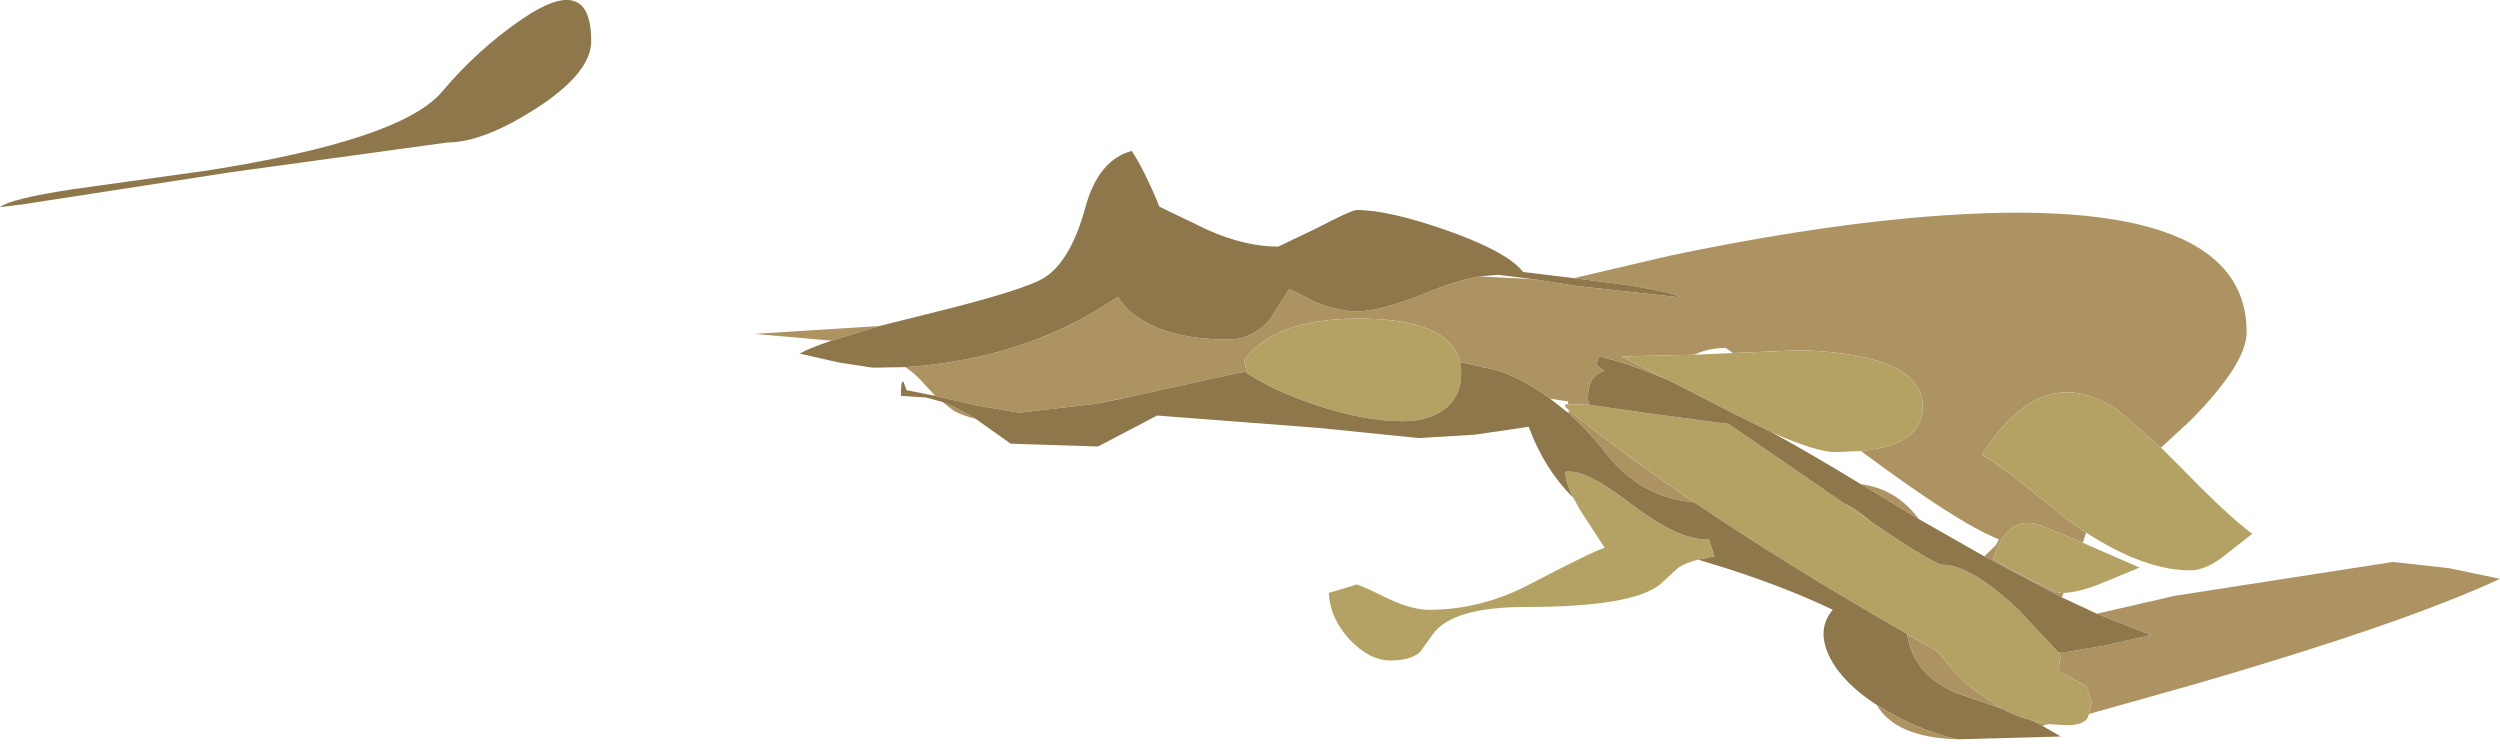 <?xml version="1.0" encoding="UTF-8" standalone="no"?>
<svg xmlns:ffdec="https://www.free-decompiler.com/flash" xmlns:xlink="http://www.w3.org/1999/xlink" ffdec:objectType="shape" height="66.05px" width="222.0px" xmlns="http://www.w3.org/2000/svg">
  <g transform="matrix(1.0, 0.0, 0.0, 1.0, 0.0, 0.0)">
    <path d="M165.25 43.0 Q168.4 43.4 170.4 46.1 L165.45 43.1 165.25 43.0 M176.2 49.4 L177.25 48.4 177.5 47.9 Q173.85 46.45 165.25 40.05 170.75 39.5 170.75 36.15 170.75 31.45 159.85 31.1 L153.9 31.35 153.25 30.9 Q151.7 30.9 150.45 31.5 L144.0 31.65 147.7 33.55 147.65 33.55 Q144.4 32.2 142.0 31.65 L141.75 32.4 142.45 32.95 Q141.0 33.3 141.0 35.5 L141.15 35.95 139.25 35.9 139.25 35.65 137.65 35.4 Q135.45 33.75 133.0 32.9 L129.65 32.15 Q128.8 28.5 121.45 28.3 113.25 28.1 110.5 32.0 L110.7 33.0 109.8 33.15 99.6 35.4 99.5 35.4 97.35 35.85 90.5 36.65 86.45 35.95 83.05 35.15 81.8 33.8 Q81.2 33.15 80.4 32.6 89.5 32.0 96.8 27.9 L99.3 26.35 Q100.05 27.7 101.8 28.65 104.65 30.15 109.0 30.15 111.2 30.15 112.7 28.45 L114.5 25.65 116.85 26.85 Q118.9 27.65 120.5 27.65 122.55 27.65 126.55 26.05 129.3 24.9 131.4 24.55 L135.4 24.75 136.25 24.8 140.05 25.4 149.15 26.4 Q148.95 26.05 144.8 25.35 L139.75 24.7 148.3 22.7 Q159.75 20.3 169.2 19.4 199.5 16.55 199.5 29.5 199.5 32.3 194.5 37.35 L191.9 39.75 188.15 36.5 Q181.4 31.8 176.0 40.4 177.45 41.1 183.45 46.05 L185.25 47.3 184.95 48.2 181.2 46.65 Q178.25 45.6 177.0 49.65 177.95 50.25 180.25 51.45 182.65 52.65 183.0 52.65 L183.25 52.65 183.1 53.05 176.2 49.4 M166.4 46.5 L163.75 44.7 164.8 45.25 166.4 46.5 M139.3 36.4 Q144.05 40.3 150.45 44.6 145.7 44.2 142.65 40.3 141.05 38.25 139.3 36.7 L139.3 36.4 M169.35 56.3 L172.15 57.9 Q173.45 59.75 175.35 61.3 L177.8 62.95 173.75 61.55 Q169.9 59.95 169.35 56.3 M180.5 64.0 L181.9 64.3 181.35 64.45 180.5 64.0 M185.5 63.4 L185.75 62.4 185.25 60.9 182.75 59.55 183.0 58.25 182.75 57.9 183.5 57.9 186.8 57.35 191.0 56.4 186.2 54.5 193.15 52.9 212.5 49.9 217.45 50.45 222.0 51.4 Q213.5 55.35 195.1 60.7 L185.5 63.4 M166.65 62.6 L166.85 62.7 Q170.25 64.85 173.85 65.65 168.35 65.5 166.65 62.6 M86.65 37.2 Q85.45 36.9 84.65 36.45 L83.7 35.7 Q85.05 36.2 86.65 37.2 M78.1 28.95 L73.85 30.25 67.0 29.65 78.1 28.95" fill="#ad9361" fill-rule="evenodd" stroke="none"/>
    <path d="M165.25 40.05 L163.0 40.15 Q161.3 40.15 157.35 38.4 L153.7 36.6 148.25 33.8 147.7 33.55 144.0 31.65 150.45 31.5 153.9 31.35 159.85 31.1 Q170.75 31.45 170.75 36.15 170.75 39.5 165.25 40.05 M163.75 44.7 L166.4 46.5 Q171.8 50.15 172.5 50.15 175.0 50.15 179.25 54.15 L182.75 57.9 183.0 58.25 182.75 59.55 185.25 60.9 185.75 62.4 185.5 63.4 185.4 63.7 Q185.05 64.4 183.5 64.4 L181.9 64.3 180.5 64.0 Q179.1 63.65 177.8 62.95 L175.35 61.3 Q173.45 59.75 172.15 57.9 L169.35 56.3 Q158.55 50.1 150.45 44.6 144.05 40.3 139.3 36.4 L139.0 36.15 139.0 35.9 139.25 35.9 141.15 35.95 147.1 36.8 153.5 37.65 162.6 43.9 163.75 44.7 M185.25 47.3 L183.45 46.05 Q177.45 41.1 176.0 40.4 181.4 31.8 188.15 36.5 L191.9 39.75 194.0 41.85 Q197.95 45.9 200.0 47.4 L197.2 49.6 Q195.7 50.65 194.5 50.65 190.45 50.65 185.25 47.3 M110.7 33.0 L110.5 32.0 Q113.25 28.1 121.45 28.3 128.8 28.5 129.65 32.15 L129.75 33.15 Q129.75 35.05 128.5 36.15 127.1 37.4 124.5 37.4 121.1 37.4 116.65 35.9 112.9 34.6 110.75 33.15 L110.7 33.0 M184.95 48.2 L190.0 50.4 186.6 51.8 Q184.65 52.6 183.25 52.65 L183.0 52.65 Q182.65 52.65 180.25 51.45 177.95 50.25 177.0 49.65 178.25 45.6 181.2 46.65 L184.95 48.2 M150.8 49.7 Q149.75 49.95 149.05 50.4 L147.35 51.95 Q144.8 53.9 135.5 53.9 129.0 53.9 127.25 56.3 L126.1 57.9 Q125.25 58.65 123.5 58.65 121.6 58.65 119.85 56.8 118.1 54.9 118.0 52.65 L120.5 51.9 Q121.25 52.15 123.35 53.2 125.4 54.15 126.9 54.15 131.6 54.15 136.0 51.8 141.55 48.9 142.5 48.65 L140.35 45.35 139.7 44.2 Q139.05 42.95 139.0 41.9 140.75 41.6 144.85 44.75 149.15 48.05 151.75 47.9 L152.25 49.4 150.8 49.7" fill="#b4a265" fill-rule="evenodd" stroke="none"/>
    <path d="M157.35 38.4 Q161.0 40.4 165.25 43.0 L165.45 43.1 170.4 46.1 176.2 49.4 183.1 53.05 186.2 54.5 191.0 56.4 186.8 57.35 183.5 57.9 182.75 57.9 179.25 54.15 Q175.0 50.15 172.5 50.15 171.8 50.15 166.4 46.5 L164.8 45.25 163.75 44.7 162.6 43.9 153.5 37.65 147.1 36.8 141.15 35.95 141.0 35.5 Q141.0 33.3 142.45 32.95 L141.75 32.4 142.0 31.65 Q144.4 32.2 147.65 33.55 L148.25 33.8 153.7 36.6 157.35 38.4 M150.45 44.6 Q158.55 50.1 169.35 56.3 169.9 59.95 173.75 61.55 L177.8 62.95 Q179.1 63.65 180.5 64.0 L181.35 64.45 183.0 65.4 173.85 65.65 Q170.25 64.85 166.85 62.7 L166.65 62.6 Q163.65 60.65 162.5 58.4 161.25 55.9 162.75 54.15 158.7 52.2 153.25 50.45 L150.8 49.7 152.25 49.4 151.75 47.9 Q149.15 48.05 144.85 44.75 140.75 41.6 139.0 41.9 139.05 42.95 139.7 44.2 137.1 41.6 135.75 37.9 L130.95 38.6 126.0 38.9 117.1 38.0 102.75 36.9 97.5 39.65 89.75 39.4 86.65 37.2 Q85.05 36.2 83.7 35.7 L82.25 35.3 80.0 35.15 Q80.0 33.6 80.25 33.95 L80.5 34.65 83.05 35.15 86.45 35.95 90.5 36.65 97.35 35.85 99.35 35.45 99.6 35.4 109.8 33.15 110.7 33.0 110.75 33.15 Q112.9 34.6 116.65 35.9 121.1 37.4 124.5 37.4 127.1 37.4 128.5 36.15 129.75 35.05 129.75 33.15 L129.65 32.15 133.0 32.9 Q135.45 33.75 137.65 35.4 L139.3 36.7 Q141.05 38.25 142.65 40.3 145.7 44.2 150.45 44.6 M139.75 24.7 L144.8 25.35 Q148.95 26.05 149.15 26.4 L140.05 25.4 136.25 24.8 133.0 24.4 131.4 24.55 Q129.3 24.9 126.55 26.05 122.55 27.65 120.5 27.65 118.9 27.65 116.85 26.85 L114.5 25.65 112.7 28.45 Q111.2 30.15 109.0 30.15 104.65 30.15 101.8 28.65 100.05 27.7 99.3 26.35 L96.8 27.9 Q89.5 32.0 80.4 32.6 L77.5 32.65 74.55 32.2 71.0 31.4 Q71.9 30.9 73.85 30.25 L78.1 28.95 82.3 27.9 Q91.05 25.75 92.75 24.65 95.1 23.15 96.4 18.35 97.55 14.2 100.5 13.4 101.6 15.1 102.75 17.85 L102.95 18.35 107.2 20.4 Q110.55 21.9 113.5 21.9 L116.85 20.3 Q120.0 18.65 120.5 18.65 123.3 18.65 128.45 20.45 133.85 22.35 135.25 24.15 L139.75 24.7 M47.5 9.7 Q42.85 12.65 39.75 12.65 L20.45 15.3 2.0 18.15 0.0 18.4 Q0.9 17.65 6.5 16.8 L18.35 15.15 Q35.6 12.45 39.25 8.15 42.4 4.4 46.35 1.7 52.5 -2.5 52.5 3.65 52.5 6.5 47.5 9.7" fill="#8e774a" fill-rule="evenodd" stroke="none"/>
  </g>
</svg>
